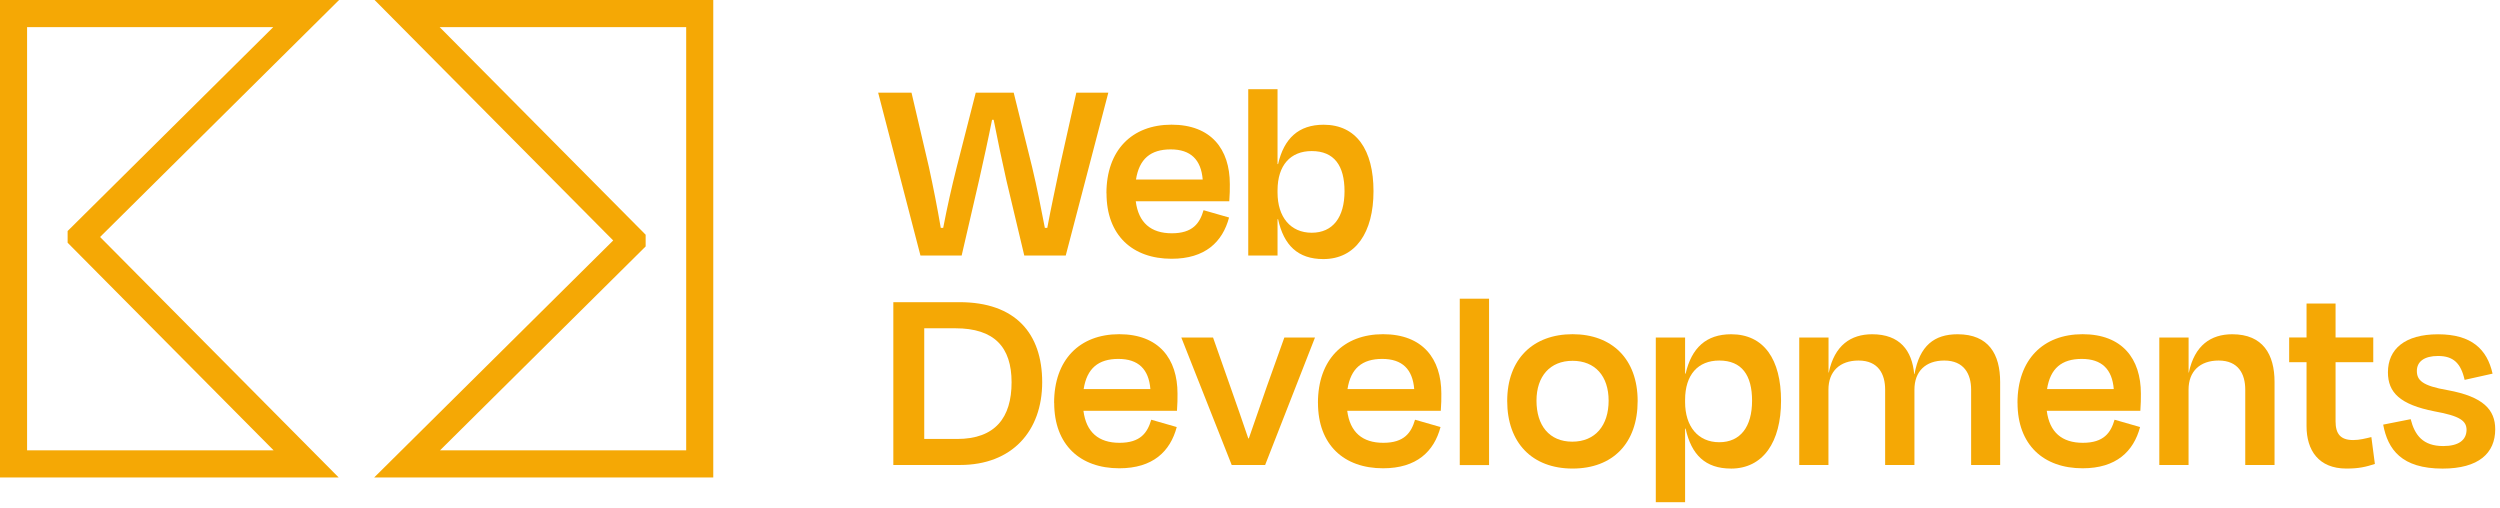 <svg width="251" height="51" viewBox="0 0 251 51" fill="none" xmlns="http://www.w3.org/2000/svg">
<path d="M71.612 47.936H37.569L61.565 24.143L37.61 0H71.612V47.936ZM44.176 45.215H68.893V2.721H44.14L64.823 23.567V24.741L44.176 45.215ZM34.002 47.936H0V0H34.043L10.047 23.794L34.002 47.936ZM2.719 45.215H27.472L6.789 24.37V23.195L27.436 2.721H2.719V45.215Z" fill="#F5A805"/>
<path d="M96.551 25.653H92.413L88.167 9.307H91.516L93.256 16.745C93.719 18.872 94.099 20.805 94.453 22.877H94.697C95.105 20.755 95.54 18.818 96.057 16.773L97.965 9.307H101.776L103.625 16.773C104.115 18.818 104.495 20.75 104.903 22.877H105.148C105.529 20.805 105.964 18.872 106.399 16.745L108.062 9.307H111.275L107.001 25.653H102.837L101.042 18.106C100.607 16.174 100.145 13.992 99.764 12.028H99.601C99.22 13.965 98.731 16.169 98.296 18.106L96.551 25.653Z" fill="#F5A805"/>
<path d="M114.053 18.024H120.751C120.588 16.038 119.555 14.999 117.538 14.999C115.521 14.999 114.379 15.951 114.053 18.024ZM111.085 19.412C111.085 15.081 113.645 12.518 117.619 12.518C121.594 12.518 123.475 14.972 123.475 18.487C123.475 19.004 123.475 19.521 123.42 20.206H114.03C114.302 22.36 115.553 23.422 117.651 23.422C119.749 23.422 120.456 22.415 120.837 21.104L123.398 21.839C122.745 24.292 121 25.98 117.629 25.98C113.708 25.98 111.094 23.635 111.094 19.412" fill="#F5A805"/>
<path d="M134.99 19.199C134.99 16.636 133.957 15.167 131.695 15.167C129.57 15.167 128.265 16.582 128.265 19.117V19.335C128.265 21.789 129.57 23.367 131.695 23.367C133.821 23.367 134.99 21.816 134.99 19.199ZM128.265 16.473H128.319C128.917 13.883 130.39 12.523 132.892 12.523C136.186 12.523 137.899 15.058 137.899 19.199C137.899 23.34 136.1 26.011 132.865 26.011C130.304 26.011 128.89 24.623 128.319 22.006H128.265V25.658H125.324V8.953H128.265V16.473Z" fill="#F5A805"/>
<path d="M92.794 32.955V44.072H96.089C99.927 44.072 101.563 41.922 101.563 38.38C101.563 34.838 99.818 32.96 95.925 32.96H92.794V32.955ZM89.69 30.338H96.333C101.944 30.338 104.636 33.472 104.636 38.375C104.636 43.278 101.613 46.684 96.388 46.684H89.69V30.334V30.338Z" fill="#F5A805"/>
<path d="M108.8 39.06H115.499C115.335 37.074 114.302 36.035 112.285 36.035C110.269 36.035 109.127 36.987 108.8 39.06ZM105.832 40.448C105.832 36.117 108.393 33.554 112.367 33.554C116.341 33.554 118.222 36.008 118.222 39.523C118.222 40.04 118.222 40.557 118.168 41.242H108.778C109.05 43.396 110.301 44.458 112.399 44.458C114.497 44.458 115.204 43.451 115.585 42.14L118.145 42.875C117.493 45.328 115.748 47.016 112.376 47.016C108.456 47.016 105.841 44.671 105.841 40.448" fill="#F5A805"/>
<path d="M123.665 46.689L118.603 33.885H121.789L123.533 38.843C124.132 40.557 124.784 42.385 125.328 44.018H125.382C125.954 42.385 126.579 40.557 127.177 38.843L128.949 33.885H132.026L127.018 46.689H123.669H123.665Z" fill="#F5A805"/>
<path d="M135.289 39.06H141.987C141.824 37.074 140.791 36.035 138.774 36.035C136.757 36.035 135.615 36.987 135.289 39.06ZM132.321 40.448C132.321 36.117 134.881 33.554 138.856 33.554C142.83 33.554 144.711 36.008 144.711 39.523C144.711 40.04 144.711 40.557 144.656 41.242H135.262C135.534 43.396 136.785 44.458 138.883 44.458C140.981 44.458 141.688 43.451 142.069 42.14L144.629 42.875C143.977 45.328 142.232 47.016 138.86 47.016C134.94 47.016 132.325 44.671 132.325 40.448" fill="#F5A805"/>
<path d="M149.501 29.989H146.56V46.694H149.501V29.989Z" fill="#F5A805"/>
<path d="M154.264 40.23C154.264 42.711 155.542 44.344 157.858 44.344C160.173 44.344 161.506 42.707 161.506 40.23C161.506 37.754 160.146 36.225 157.885 36.225C155.624 36.225 154.264 37.777 154.264 40.23ZM151.323 40.258C151.323 36.035 153.938 33.554 157.885 33.554C161.832 33.554 164.42 36.035 164.42 40.258C164.42 44.48 161.941 47.043 157.885 47.043C153.829 47.043 151.323 44.453 151.323 40.258Z" fill="#F5A805"/>
<path d="M175.908 40.23C175.908 37.668 174.875 36.198 172.613 36.198C170.488 36.198 169.183 37.613 169.183 40.149V40.367C169.183 42.82 170.488 44.399 172.613 44.399C174.739 44.399 175.908 42.847 175.908 40.23ZM173.783 47.043C171.222 47.043 169.808 45.655 169.237 43.038H169.183V50.422H166.242V33.885H169.183V37.509H169.237C169.835 34.919 171.308 33.559 173.81 33.559C177.104 33.559 178.817 36.094 178.817 40.235C178.817 44.376 177.023 47.047 173.783 47.047" fill="#F5A805"/>
<path d="M183.585 46.689H180.644V33.885H183.585V37.4H183.612C184.183 34.674 185.819 33.559 187.967 33.559C190.745 33.559 191.969 35.191 192.186 37.563H192.214C192.73 34.702 194.203 33.559 196.542 33.559C199.673 33.559 200.815 35.577 200.815 38.353V46.689H197.901V39.115C197.901 37.563 197.194 36.198 195.205 36.198C193.328 36.198 192.209 37.287 192.209 39.115V46.689H189.268V39.115C189.268 37.563 188.588 36.198 186.599 36.198C184.718 36.198 183.576 37.287 183.576 39.115V46.689H183.585Z" fill="#F5A805"/>
<path d="M205.524 39.06H212.222C212.059 37.074 211.025 36.035 209.009 36.035C206.992 36.035 205.85 36.987 205.524 39.06ZM202.555 40.448C202.555 36.117 205.116 33.554 209.09 33.554C213.065 33.554 214.945 36.008 214.945 39.523C214.945 40.04 214.945 40.557 214.891 41.242H205.496C205.768 43.396 207.019 44.458 209.117 44.458C211.216 44.458 211.923 43.451 212.303 42.14L214.864 42.875C214.211 45.328 212.466 47.016 209.095 47.016C205.175 47.016 202.56 44.671 202.56 40.448" fill="#F5A805"/>
<path d="M219.735 46.689H216.794V33.885H219.735V37.4H219.763C220.334 34.674 221.97 33.559 224.118 33.559C227.195 33.559 228.364 35.577 228.364 38.353V46.689H225.423V39.115C225.423 37.563 224.743 36.198 222.754 36.198C220.873 36.198 219.731 37.287 219.731 39.115V46.689H219.735Z" fill="#F5A805"/>
<path d="M231.577 36.362H229.832V33.881H231.577V30.474H234.491V33.881H238.275V36.362H234.491V42.303C234.491 43.555 234.981 44.181 236.259 44.181C236.911 44.181 237.509 44.018 238.085 43.882L238.438 46.58C237.514 46.88 236.834 47.043 235.579 47.043C232.774 47.043 231.577 45.192 231.577 42.793V36.362Z" fill="#F5A805"/>
<path d="M239.281 42.63L242.032 42.086C242.44 43.691 243.26 44.784 245.3 44.784C246.854 44.784 247.615 44.185 247.643 43.178C247.643 42.253 246.99 41.763 244.429 41.301C240.972 40.62 239.748 39.419 239.748 37.377C239.748 35.06 241.434 33.563 244.783 33.563C248.132 33.563 249.709 35.06 250.253 37.514L247.448 38.139C247.067 36.448 246.306 35.74 244.778 35.74C243.392 35.74 242.653 36.312 242.653 37.237C242.653 38.162 243.17 38.734 245.757 39.174C249.324 39.827 250.52 41.138 250.52 43.097C250.52 45.496 248.862 47.047 245.236 47.047C241.126 47.047 239.739 45.138 239.272 42.634" fill="#F5A805"/>
</svg>
